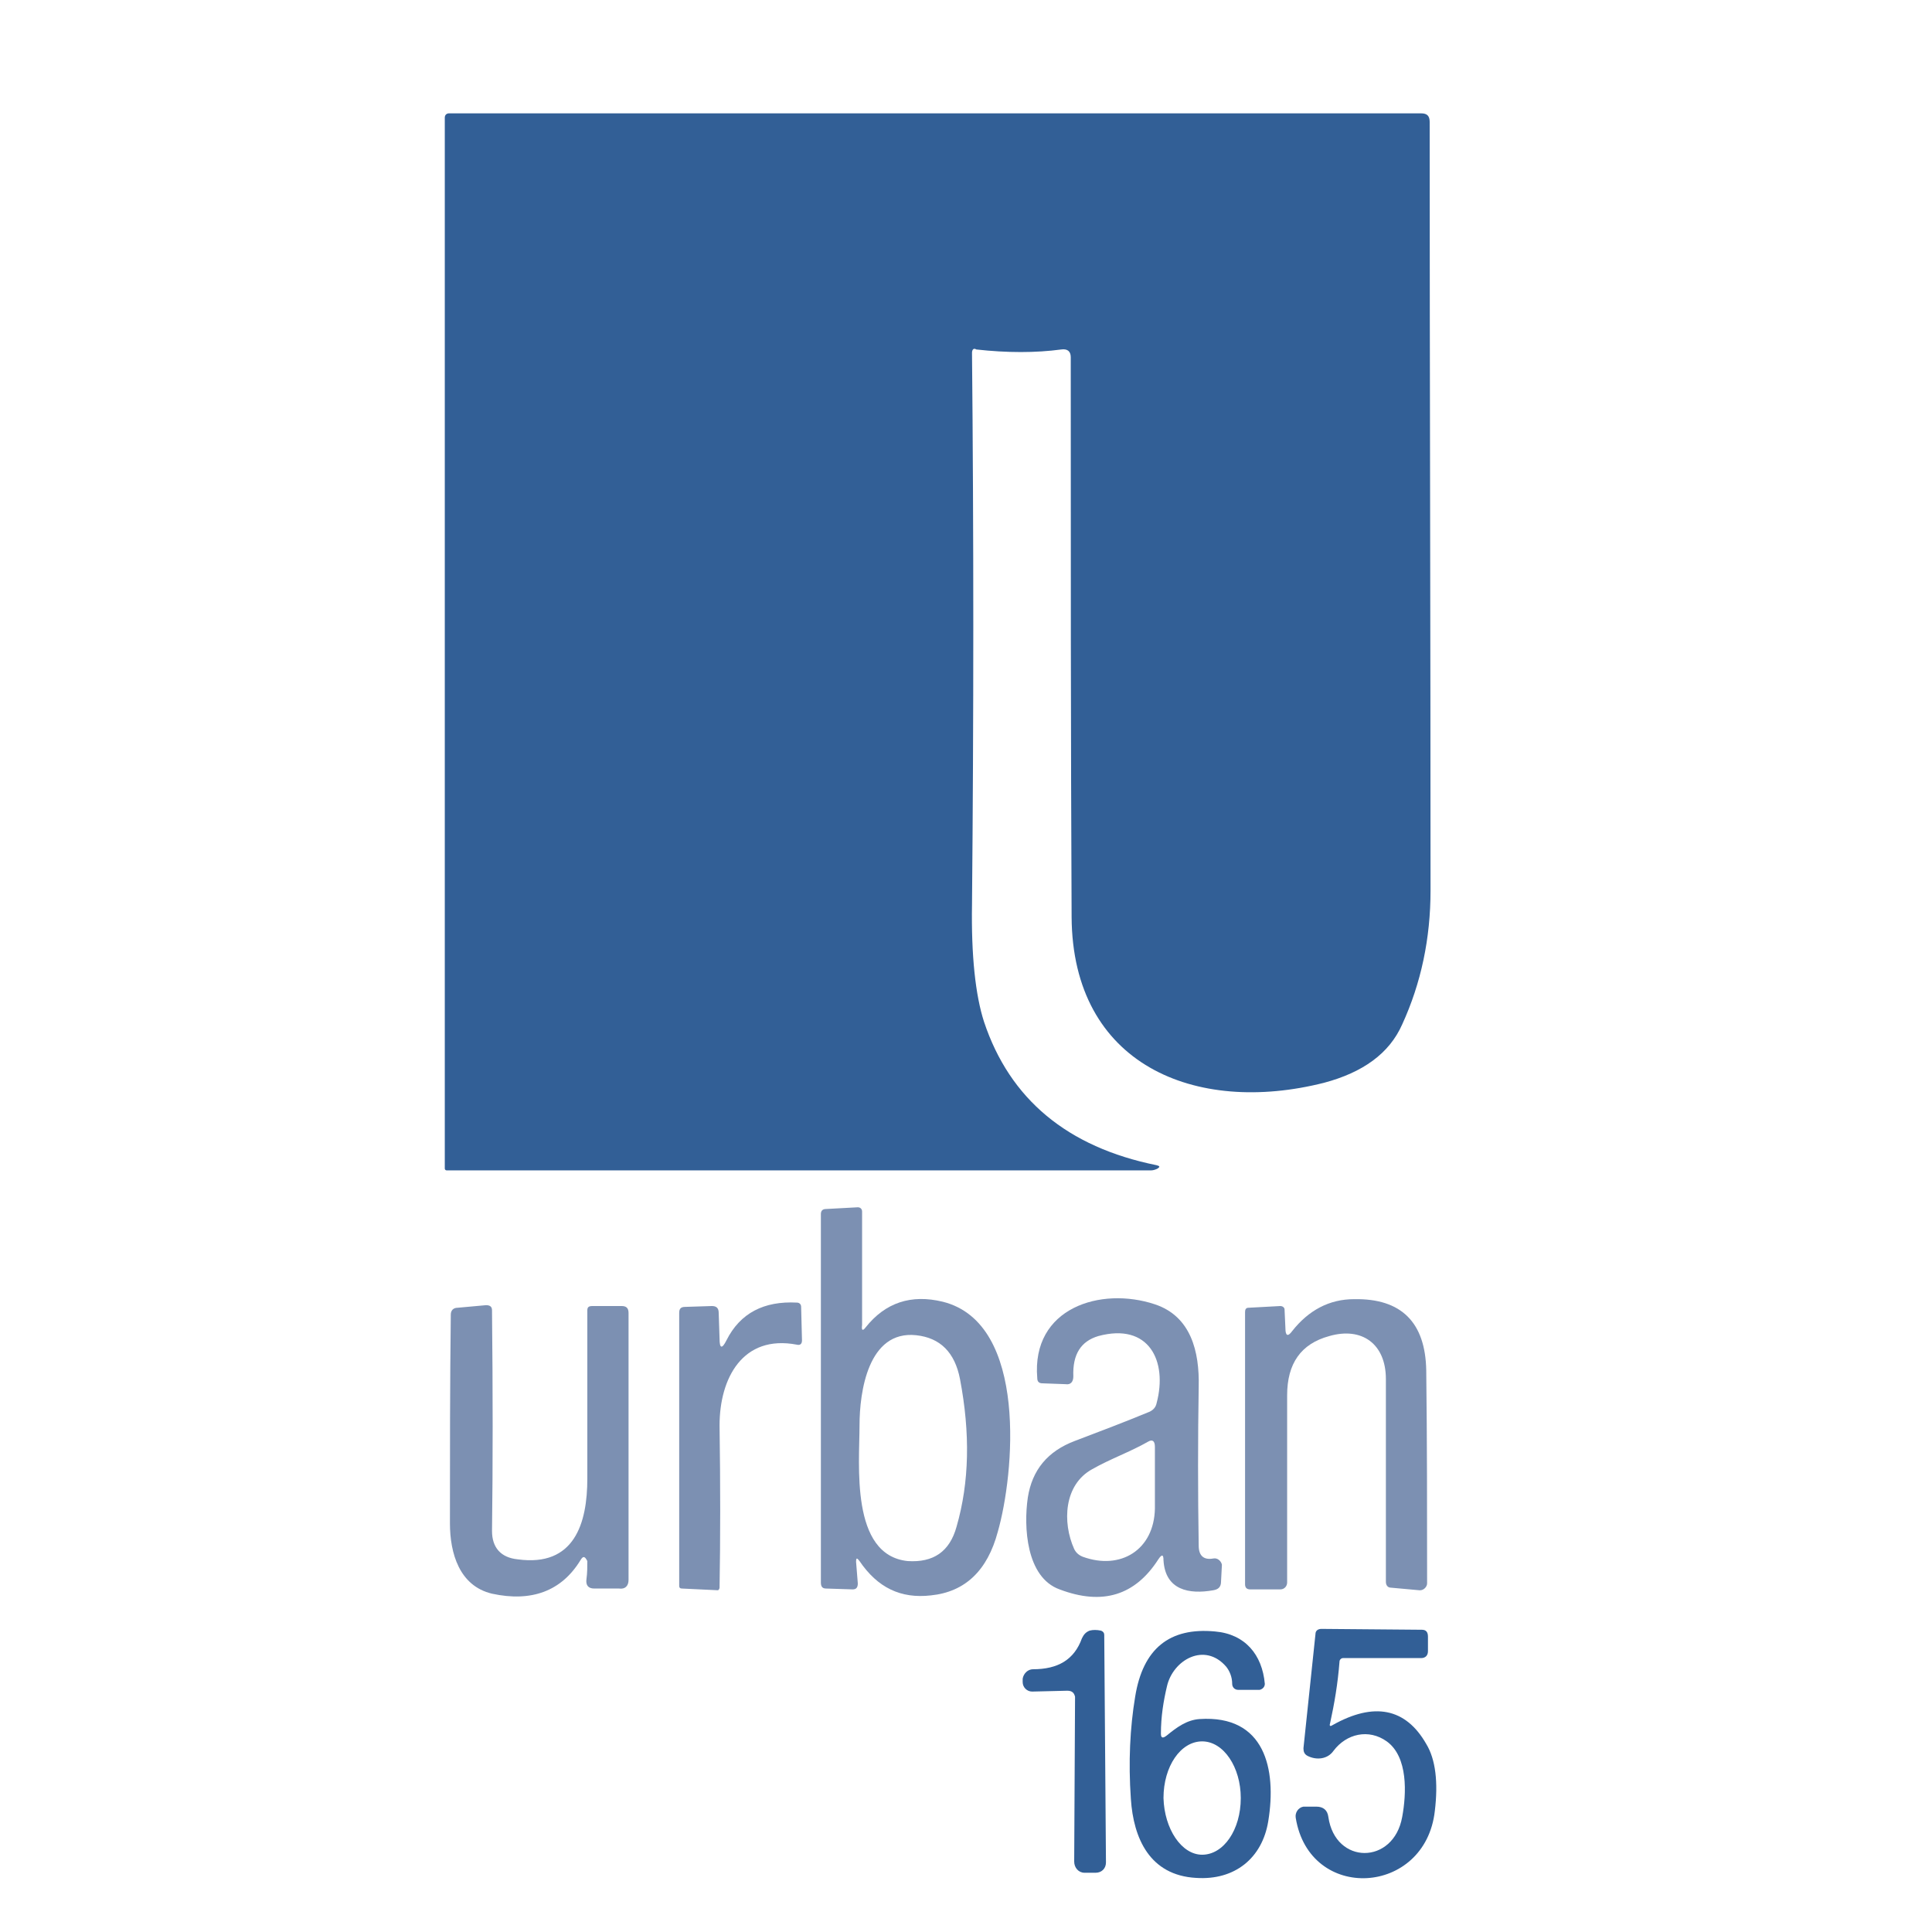<?xml version="1.0" encoding="utf-8"?>
<!-- Generator: Adobe Illustrator 27.9.1, SVG Export Plug-In . SVG Version: 6.00 Build 0)  -->
<svg version="1.1" id="Layer_1" xmlns="http://www.w3.org/2000/svg" xmlns:xlink="http://www.w3.org/1999/xlink" x="0px" y="0px"
	 viewBox="0 0 225 225" style="enable-background:new 0 0 225 225;" xml:space="preserve">
<style type="text/css">
	.st0{fill:#325F96;}
	.st1{fill:#7C90B2;}
</style>
<path class="st0" d="M113.2,41.1c0.2,21,0.2,42.4,0,64.2c-0.1,6,0.4,10.6,1.4,13.7c3,9,9.7,14.6,20.1,16.7c0.4,0.1,0.4,0.2,0.1,0.4
	c-0.2,0.1-0.5,0.2-0.7,0.2c-27.4,0-54.8,0-82.1,0c-0.1,0-0.2-0.1-0.2-0.2l0,0V13.7c0-0.3,0.2-0.5,0.5-0.5l0,0h113.2c0.7,0,1,0.3,1,1
	c0,29.6,0.1,59.4,0.1,89.5c0,5.6-1.1,10.8-3.3,15.6c-1.5,3.4-4.6,5.6-9.1,6.8c-15,3.8-29.3-2.1-29.4-19.3c-0.1-21-0.1-42.8-0.1-65.2
	c0-0.7-0.4-1-1.1-0.9c-3,0.4-6.3,0.4-9.9,0C113.4,40.5,113.2,40.7,113.2,41.1z"/>
<path class="st1" d="M100.8,154.6c2.3-2.9,5.3-3.9,9-3c10,2.5,8.3,20.2,6.4,26.8c-1.2,4.5-3.8,7-7.8,7.4c-3.5,0.4-6.2-0.9-8.3-4
	c-0.3-0.4-0.4-0.4-0.4,0.1l0.2,2.5c0,0.5-0.2,0.7-0.6,0.7l-3.1-0.1c-0.4,0-0.6-0.2-0.6-0.7l0-42.9c0-0.4,0.2-0.6,0.6-0.6l3.7-0.2
	c0.3,0,0.5,0.2,0.5,0.5v13.2C100.3,155,100.5,155,100.8,154.6z M111.4,177.8c1.5-5.2,1.6-10.9,0.4-17.2c-0.6-3.1-2.3-4.8-5.1-5.1
	c-5.6-0.6-6.6,6.6-6.6,10.5c0,4.5-1.1,15.1,5.6,15.8C108.7,182,110.6,180.7,111.4,177.8z"/>
<path class="st1" d="M135.5,181.7c0-0.7-0.2-0.7-0.6-0.1c-2.7,4.2-6.5,5.4-11.5,3.5c-3.9-1.4-4.2-7.3-3.7-10.7
	c0.5-3.2,2.3-5.4,5.5-6.6c2.9-1.1,5.8-2.2,8.7-3.4c0.4-0.2,0.7-0.5,0.8-1c1.3-4.9-0.9-9.4-6.8-7.8c-2,0.6-3,2.1-2.9,4.7
	c0,0.6-0.3,1-0.9,0.9l-2.7-0.1c-0.4,0-0.6-0.2-0.6-0.6c-0.7-8.2,7.4-10.7,13.7-8.6c4.2,1.4,5.2,5.5,5.1,9.6
	c-0.1,6.1-0.1,12.3,0,18.5c0,1.2,0.6,1.7,1.7,1.5c0.5-0.1,0.9,0.3,1,0.7c0,0,0,0.1,0,0.1l-0.1,1.9c0,0.6-0.3,0.9-0.9,1
	C138.5,185.7,135.7,185.2,135.5,181.7z M133.7,167.9c-2.1,1.2-4.4,2-6.5,3.2c-3.3,1.8-3.5,6.2-2.1,9.3c0.2,0.4,0.5,0.7,1,0.9
	c4.4,1.6,8.3-0.8,8.4-5.6c0-2.7,0-5.1,0-7.2C134.5,167.8,134.2,167.6,133.7,167.9z"/>
<path class="st1" d="M149.7,154.7c0,0.9,0.3,1,0.8,0.3c1.9-2.4,4.3-3.7,7.2-3.7c5.5-0.1,8.3,2.7,8.4,8.3c0.1,8.2,0.1,16.4,0.1,24.8
	c0,0.4-0.4,0.8-0.8,0.8c0,0,0,0-0.1,0l-3.3-0.3c-0.4,0-0.6-0.3-0.6-0.7c0-7.9,0-15.7,0-23.6c0-4.1-2.8-6.1-6.6-5
	c-3.3,0.9-4.9,3.2-4.9,6.9c0,7.4,0,14.7,0,21.8c0,0.4-0.3,0.8-0.8,0.8h-3.5c-0.4,0-0.6-0.2-0.6-0.6l0-31.7c0-0.3,0.1-0.5,0.4-0.5
	l3.7-0.2c0.3,0,0.5,0.2,0.5,0.4c0,0,0,0,0,0L149.7,154.7z"/>
<path class="st1" d="M83.8,155.9c0,1.2,0.3,1.2,0.8,0.2c1.6-3.2,4.4-4.6,8.2-4.4c0.3,0,0.5,0.2,0.5,0.5l0.1,3.9
	c0,0.4-0.2,0.6-0.6,0.5c-6.3-1.2-9,3.9-9,9.4c0.1,6.9,0.1,13.2,0,18.9c0,0.1-0.1,0.3-0.2,0.3c0,0,0,0,0,0l-4.2-0.2
	c-0.2,0-0.3-0.1-0.3-0.3l0-31.8c0-0.5,0.2-0.7,0.7-0.7l3.1-0.1c0.5,0,0.8,0.2,0.8,0.8L83.8,155.9z"/>
<path class="st1" d="M67.6,181.7c-2.2,3.6-5.7,4.9-10.3,3.9c-3.8-0.9-4.9-4.7-4.9-8.2c0-8.1,0-16.2,0.1-24.3c0-0.5,0.3-0.8,0.8-0.8
	l3.3-0.3c0.5,0,0.7,0.2,0.7,0.6c0.1,9.5,0.1,18,0,25.7c0,1.9,1,3.1,3,3.3c6.6,0.9,8.1-4.2,8.1-9.4c0-6.6,0-13.1,0-19.6
	c0-0.4,0.2-0.5,0.6-0.5l3.4,0c0.5,0,0.8,0.2,0.8,0.8l0,31.1c0,0.7-0.4,1.1-1.1,1l-2.9,0c-0.7,0-1-0.4-0.9-1.1
	c0.1-0.7,0.1-1.5,0.1-2.1C68.1,181.2,67.9,181.2,67.6,181.7z"/>
<path class="st0" d="M154.9,200.7c-0.1,0.3,0,0.4,0.3,0.2c4.8-2.7,8.5-2,10.9,2.2c1.1,1.8,1.4,4.5,1,7.8
	c-1.1,9.9-14.6,10.7-16.2,0.8c-0.1-0.6,0.3-1.2,0.9-1.3c0.1,0,0.1,0,0.2,0l1.3,0c0.8,0,1.3,0.4,1.4,1.2c0.8,5.6,7.6,5.6,8.6,0
	c0.5-2.7,0.7-7-1.8-8.8c-2.1-1.5-4.7-0.9-6.2,1.1c-0.7,1-2,1.1-3,0.6c-0.4-0.2-0.5-0.5-0.5-0.9l1.4-13.3c0-0.4,0.3-0.6,0.7-0.6
	l11.7,0.1c0.5,0,0.7,0.3,0.7,0.8v1.7c0,0.5-0.3,0.8-0.8,0.8h-9.1c-0.2,0-0.4,0.2-0.4,0.4C155.8,196.1,155.4,198.4,154.9,200.7z"/>
<path class="st0" d="M124.3,196.9l-4.1,0.1c-0.6,0-1.1-0.5-1.1-1.1c0,0,0-0.1,0-0.1l0-0.3c0.1-0.6,0.6-1.1,1.2-1.1
	c2.9,0,4.8-1.1,5.7-3.6c0.2-0.4,0.4-0.7,0.9-0.9c0.4-0.1,0.8-0.1,1.3,0c0.3,0.1,0.4,0.3,0.4,0.5l0.2,26.5c0,0.7-0.5,1.2-1.2,1.2
	c0,0,0,0-0.1,0l-1.2,0c-0.7,0-1.2-0.6-1.2-1.3l0.1-19.2C125.1,197.2,124.9,196.9,124.3,196.9z"/>
<path class="st0" d="M135.9,202.1c1.1-0.9,2.3-1.8,3.8-1.9c7.6-0.5,9,5.8,8,11.9c-0.7,4.3-3.9,6.9-8.4,6.6c-5.4-0.3-7.3-4.6-7.6-9.2
	c-0.3-4.3-0.1-8.3,0.5-11.9c0.9-5.6,4-8.1,9.3-7.6c3.5,0.3,5.5,2.7,5.8,6.1c0,0.3-0.2,0.6-0.6,0.7c0,0,0,0-0.1,0h-2.4
	c-0.4,0-0.7-0.3-0.7-0.7c0-0.8-0.3-1.5-0.7-2c-2.5-2.9-6.2-0.8-6.9,2.3c-0.4,1.7-0.7,3.5-0.7,5.5
	C135.2,202.4,135.4,202.5,135.9,202.1z M140,216c2.5,0,4.5-2.9,4.5-6.6c0,0,0,0,0,0c0-3.6-2-6.6-4.5-6.6s-4.5,2.9-4.5,6.6
	c0,0,0,0,0,0C135.6,213,137.6,216,140,216z"/>
</svg>
